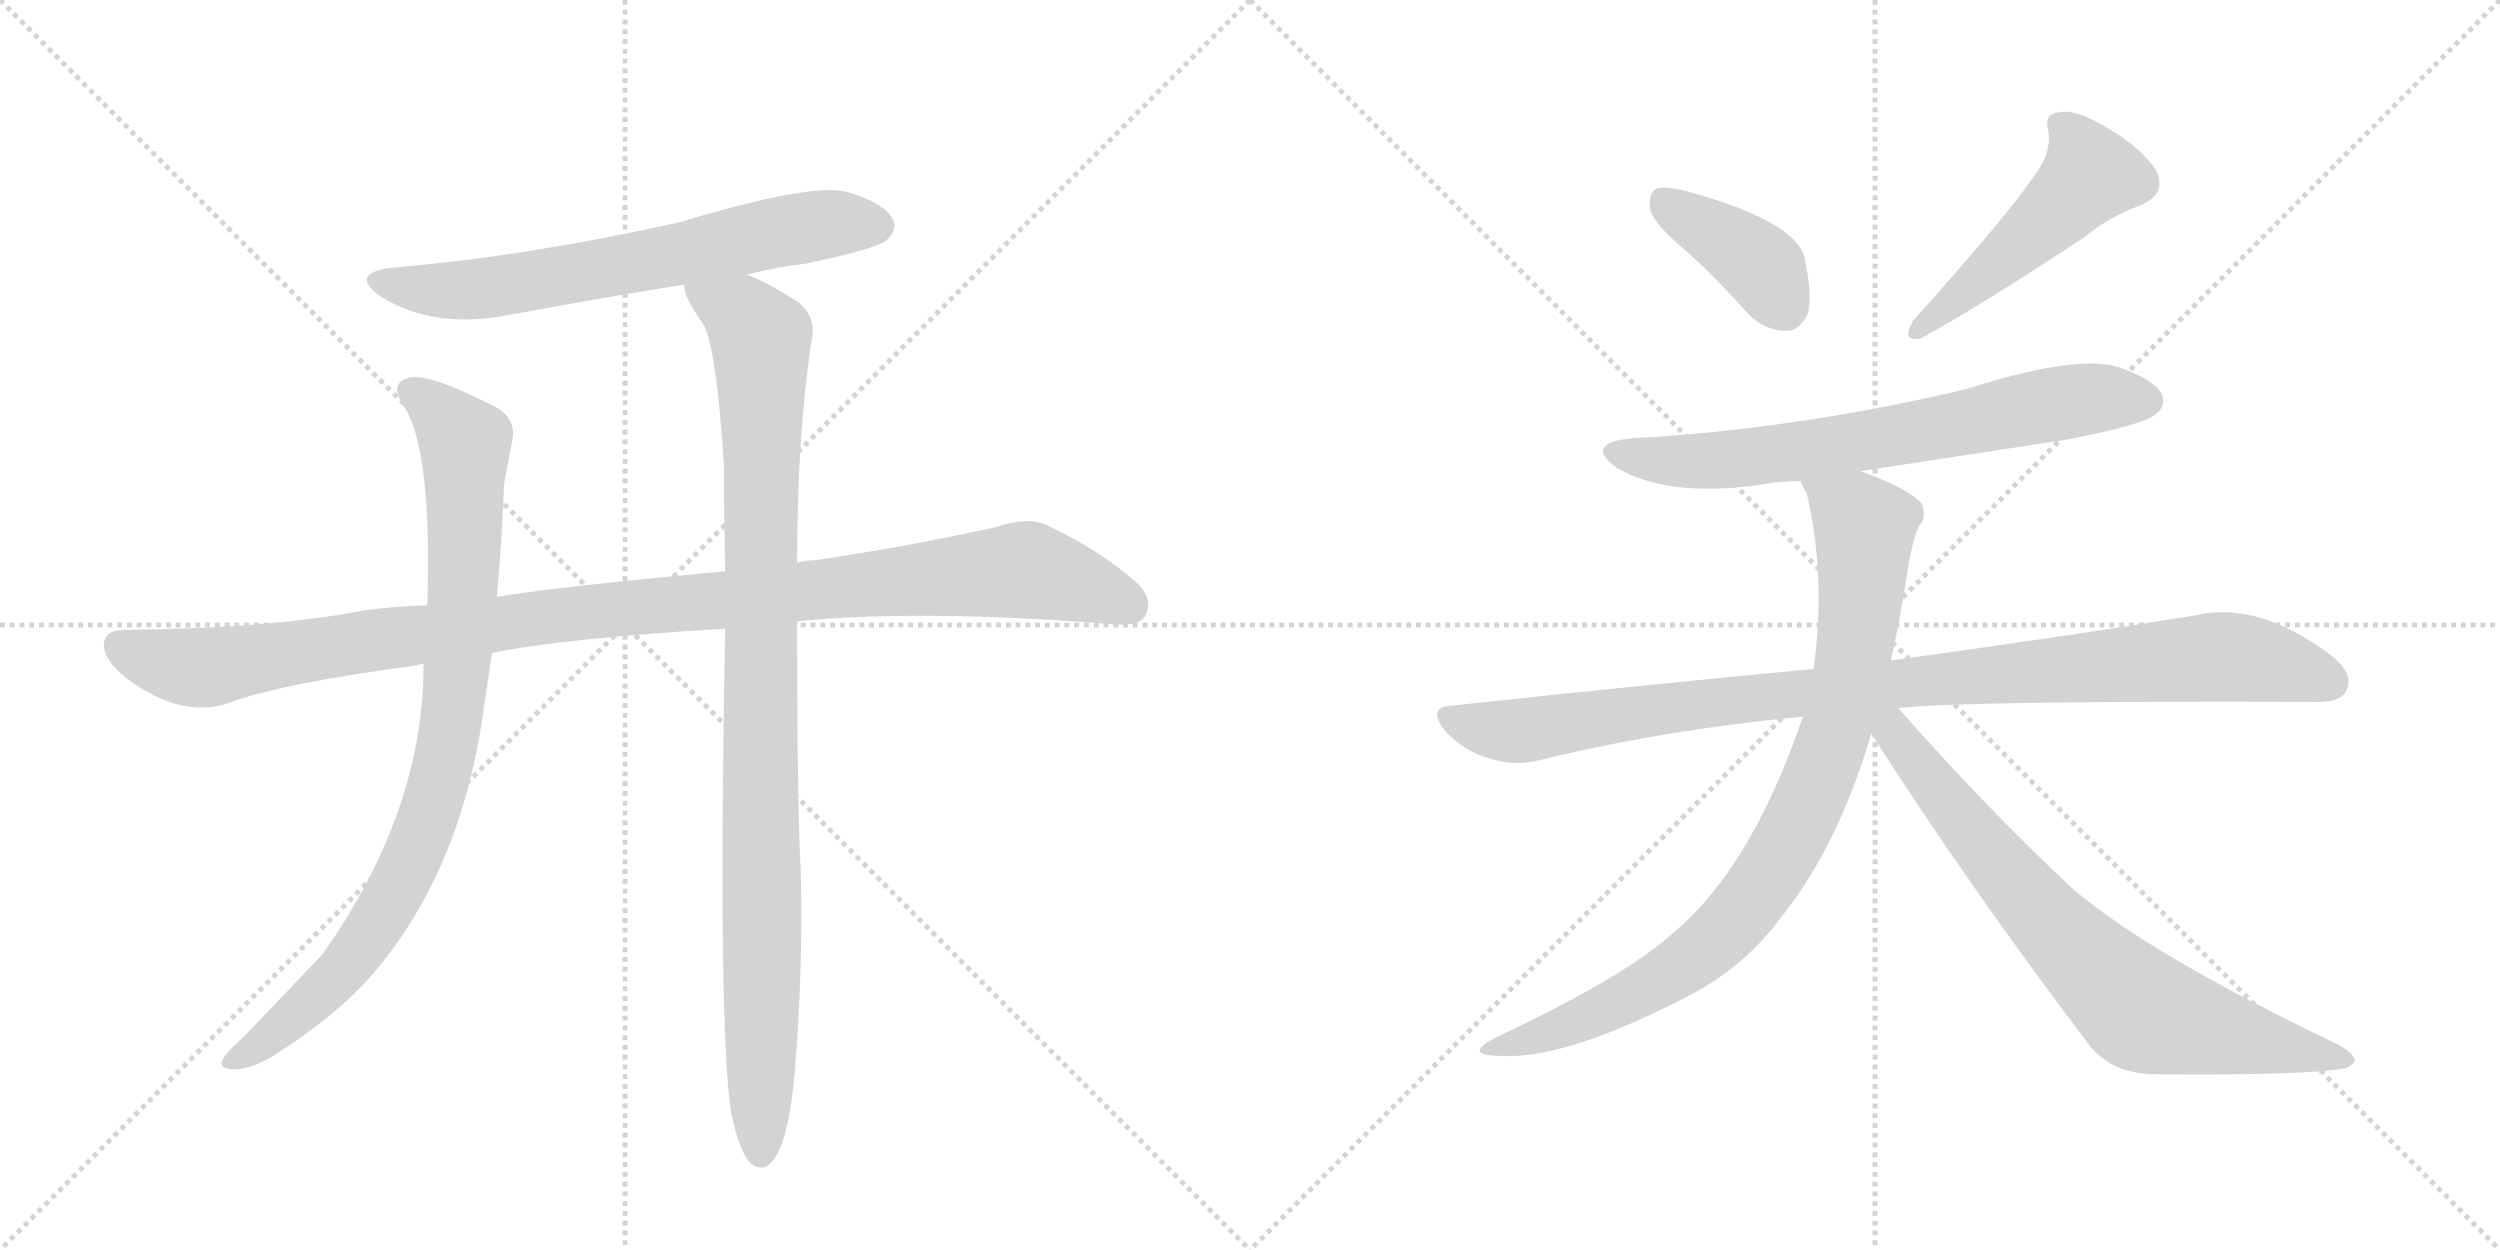<svg version="1.1" viewBox="0 0 2048 1024" xmlns="http://www.w3.org/2000/svg">
  <g stroke="lightgray" stroke-dasharray="1,1" stroke-width="1" transform="scale(4, 4)">
    <line x1="0" y1="0" x2="256" y2="256"></line>
    <line x1="256" y1="0" x2="0" y2="256"></line>
    <line x1="128" y1="0" x2="128" y2="256"></line>
    <line x1="0" y1="128" x2="256" y2="128"></line>
    <line x1="256" y1="0" x2="512" y2="256"></line>
    <line x1="512" y1="0" x2="256" y2="256"></line>
    <line x1="384" y1="0" x2="384" y2="256"></line>
    <line x1="256" y1="128" x2="512" y2="128"></line>
  </g>
<g transform="scale(1, -1) translate(0, -850)">
   <style type="text/css">
    @keyframes keyframes0 {
      from {
       stroke: black;
       stroke-dashoffset: 666;
       stroke-width: 128;
       }
       68% {
       animation-timing-function: step-end;
       stroke: black;
       stroke-dashoffset: 0;
       stroke-width: 128;
       }
       to {
       stroke: black;
       stroke-width: 1024;
       }
       }
       #make-me-a-hanzi-animation-0 {
         animation: keyframes0 0.792s both;
         animation-delay: 0s;
         animation-timing-function: linear;
       }
    @keyframes keyframes1 {
      from {
       stroke: black;
       stroke-dashoffset: 1097;
       stroke-width: 128;
       }
       78% {
       animation-timing-function: step-end;
       stroke: black;
       stroke-dashoffset: 0;
       stroke-width: 128;
       }
       to {
       stroke: black;
       stroke-width: 1024;
       }
       }
       #make-me-a-hanzi-animation-1 {
         animation: keyframes1 1.143s both;
         animation-delay: 0.792s;
         animation-timing-function: linear;
       }
    @keyframes keyframes2 {
      from {
       stroke: black;
       stroke-dashoffset: 885;
       stroke-width: 128;
       }
       74% {
       animation-timing-function: step-end;
       stroke: black;
       stroke-dashoffset: 0;
       stroke-width: 128;
       }
       to {
       stroke: black;
       stroke-width: 1024;
       }
       }
       #make-me-a-hanzi-animation-2 {
         animation: keyframes2 0.97s both;
         animation-delay: 1.935s;
         animation-timing-function: linear;
       }
    @keyframes keyframes3 {
      from {
       stroke: black;
       stroke-dashoffset: 993;
       stroke-width: 128;
       }
       76% {
       animation-timing-function: step-end;
       stroke: black;
       stroke-dashoffset: 0;
       stroke-width: 128;
       }
       to {
       stroke: black;
       stroke-width: 1024;
       }
       }
       #make-me-a-hanzi-animation-3 {
         animation: keyframes3 1.058s both;
         animation-delay: 2.905s;
         animation-timing-function: linear;
       }
    @keyframes keyframes4 {
      from {
       stroke: black;
       stroke-dashoffset: 392;
       stroke-width: 128;
       }
       56% {
       animation-timing-function: step-end;
       stroke: black;
       stroke-dashoffset: 0;
       stroke-width: 128;
       }
       to {
       stroke: black;
       stroke-width: 1024;
       }
       }
       #make-me-a-hanzi-animation-4 {
         animation: keyframes4 0.569s both;
         animation-delay: 3.963s;
         animation-timing-function: linear;
       }
    @keyframes keyframes5 {
      from {
       stroke: black;
       stroke-dashoffset: 493;
       stroke-width: 128;
       }
       62% {
       animation-timing-function: step-end;
       stroke: black;
       stroke-dashoffset: 0;
       stroke-width: 128;
       }
       to {
       stroke: black;
       stroke-width: 1024;
       }
       }
       #make-me-a-hanzi-animation-5 {
         animation: keyframes5 0.651s both;
         animation-delay: 4.532s;
         animation-timing-function: linear;
       }
    @keyframes keyframes6 {
      from {
       stroke: black;
       stroke-dashoffset: 692;
       stroke-width: 128;
       }
       69% {
       animation-timing-function: step-end;
       stroke: black;
       stroke-dashoffset: 0;
       stroke-width: 128;
       }
       to {
       stroke: black;
       stroke-width: 1024;
       }
       }
       #make-me-a-hanzi-animation-6 {
         animation: keyframes6 0.813s both;
         animation-delay: 5.183s;
         animation-timing-function: linear;
       }
    @keyframes keyframes7 {
      from {
       stroke: black;
       stroke-dashoffset: 985;
       stroke-width: 128;
       }
       76% {
       animation-timing-function: step-end;
       stroke: black;
       stroke-dashoffset: 0;
       stroke-width: 128;
       }
       to {
       stroke: black;
       stroke-width: 1024;
       }
       }
       #make-me-a-hanzi-animation-7 {
         animation: keyframes7 1.052s both;
         animation-delay: 5.996s;
         animation-timing-function: linear;
       }
    @keyframes keyframes8 {
      from {
       stroke: black;
       stroke-dashoffset: 873;
       stroke-width: 128;
       }
       74% {
       animation-timing-function: step-end;
       stroke: black;
       stroke-dashoffset: 0;
       stroke-width: 128;
       }
       to {
       stroke: black;
       stroke-width: 1024;
       }
       }
       #make-me-a-hanzi-animation-8 {
         animation: keyframes8 0.96s both;
         animation-delay: 7.048s;
         animation-timing-function: linear;
       }
    @keyframes keyframes9 {
      from {
       stroke: black;
       stroke-dashoffset: 748;
       stroke-width: 128;
       }
       71% {
       animation-timing-function: step-end;
       stroke: black;
       stroke-dashoffset: 0;
       stroke-width: 128;
       }
       to {
       stroke: black;
       stroke-width: 1024;
       }
       }
       #make-me-a-hanzi-animation-9 {
         animation: keyframes9 0.859s both;
         animation-delay: 8.008s;
         animation-timing-function: linear;
       }
</style>
<path d="M 612 625 Q 634 631 660 634 Q 717 646 726 653 Q 736 662 731 671 Q 724 684 693 693 Q 663 700 557 668 Q 431 640 324 631 Q 284 627 312 607 Q 355 580 417 592 Q 487 605 561 617 L 612 625 Z" fill="lightgray"></path> 
<path d="M 653 341 Q 752 351 907 339 Q 932 336 938 345 Q 945 358 933 371 Q 902 399 857 420 Q 842 427 815 418 Q 742 402 667 391 Q 660 391 653 389 L 594 382 Q 453 369 407 361 L 350 354 Q 310 353 282 347 Q 209 335 101 334 Q 86 334 85 322 Q 85 309 104 294 Q 149 261 187 274 Q 229 290 342 305 Q 343 306 347 306 L 403 315 Q 460 327 594 335 L 653 341 Z" fill="lightgray"></path> 
<path d="M 407 361 Q 411 404 413 454 L 419 486 Q 425 508 403 518 Q 354 543 337 541 Q 316 537 333 514 Q 354 475 350 354 L 347 306 Q 347 185 264 68 L 200 1 Q 185 -12 182 -19 Q 179 -26 192 -26 Q 208 -26 230 -11 Q 273 17 300 46 Q 373 127 394 254 L 403 315 L 407 361 Z" fill="lightgray"></path> 
<path d="M 599 -62 Q 605 -90 613 -101 Q 619 -108 627 -106 Q 645 -97 651 -29 Q 658 55 656 137 Q 653 188 653 341 L 653 389 Q 653 494 665 572 Q 669 591 653 603 Q 628 619 612 625 C 585 638 551 645 561 617 Q 558 610 577 583 Q 587 562 593 470 Q 593 430 594 382 L 594 335 Q 588 8 599 -62 Z" fill="lightgray"></path> 
<path d="M 1383 643 Q 1407 621 1433 592 Q 1446 579 1464 579 Q 1474 579 1481 593 Q 1485 608 1478 640 Q 1469 670 1379 694 Q 1363 698 1356 695 Q 1350 691 1352 678 Q 1355 666 1383 643 Z" fill="lightgray"></path> 
<path d="M 1665 704 Q 1644 673 1567 587 Q 1557 569 1574 573 Q 1623 600 1708 656 Q 1727 672 1754 682 Q 1776 692 1766 711 Q 1753 730 1725 746 Q 1700 761 1687 758 Q 1674 757 1678 743 Q 1681 724 1665 704 Z" fill="lightgray"></path> 
<path d="M 1524 464 L 1694 490 Q 1755 502 1765 510 Q 1775 517 1771 527 Q 1764 540 1733 550 Q 1697 559 1610 531 Q 1469 498 1337 491 Q 1297 487 1324 467 Q 1366 442 1443 453 Q 1458 456 1475 456 L 1524 464 Z" fill="lightgray"></path> 
<path d="M 1555 270 Q 1609 276 1895 275 Q 1917 274 1922 284 Q 1929 297 1911 312 Q 1851 358 1799 346 Q 1702 330 1549 309 L 1486 302 Q 1347 289 1190 272 Q 1168 271 1184 251 Q 1199 235 1219 229 Q 1241 222 1260 227 Q 1362 252 1477 263 L 1555 270 Z" fill="lightgray"></path> 
<path d="M 1549 309 Q 1556 340 1562 378 Q 1566 406 1572 419 Q 1579 426 1574 438 Q 1561 451 1524 464 C 1496 475 1465 484 1475 456 Q 1476 452 1480 446 Q 1495 383 1487 312 Q 1486 308 1486 302 L 1477 263 Q 1435 140 1372 87 Q 1332 50 1225 0 Q 1197 -15 1230 -15 Q 1282 -18 1381 33 Q 1429 57 1461 101 Q 1506 158 1533 249 L 1549 309 Z" fill="lightgray"></path> 
<path d="M 1533 249 Q 1612 125 1713 -8 Q 1732 -30 1766 -30 Q 1880 -31 1916 -26 Q 1926 -25 1929 -19 Q 1929 -13 1914 -5 Q 1763 67 1699 121 Q 1630 185 1555 270 C 1535 292 1517 274 1533 249 Z" fill="lightgray"></path> 
      <clipPath id="make-me-a-hanzi-clip-0">
      <path d="M 612 625 Q 634 631 660 634 Q 717 646 726 653 Q 736 662 731 671 Q 724 684 693 693 Q 663 700 557 668 Q 431 640 324 631 Q 284 627 312 607 Q 355 580 417 592 Q 487 605 561 617 L 612 625 Z" fill="lightgray"></path>
      </clipPath>
      <path clip-path="url(#make-me-a-hanzi-clip-0)" d="M 315 621 L 338 614 L 390 613 L 634 660 L 694 668 L 719 665 " fill="none" id="make-me-a-hanzi-animation-0" stroke-dasharray="538 1076" stroke-linecap="round"></path>

      <clipPath id="make-me-a-hanzi-clip-1">
      <path d="M 653 341 Q 752 351 907 339 Q 932 336 938 345 Q 945 358 933 371 Q 902 399 857 420 Q 842 427 815 418 Q 742 402 667 391 Q 660 391 653 389 L 594 382 Q 453 369 407 361 L 350 354 Q 310 353 282 347 Q 209 335 101 334 Q 86 334 85 322 Q 85 309 104 294 Q 149 261 187 274 Q 229 290 342 305 Q 343 306 347 306 L 403 315 Q 460 327 594 335 L 653 341 Z" fill="lightgray"></path>
      </clipPath>
      <path clip-path="url(#make-me-a-hanzi-clip-1)" d="M 98 321 L 125 309 L 166 303 L 445 345 L 833 383 L 889 370 L 926 354 " fill="none" id="make-me-a-hanzi-animation-1" stroke-dasharray="969 1938" stroke-linecap="round"></path>

      <clipPath id="make-me-a-hanzi-clip-2">
      <path d="M 407 361 Q 411 404 413 454 L 419 486 Q 425 508 403 518 Q 354 543 337 541 Q 316 537 333 514 Q 354 475 350 354 L 347 306 Q 347 185 264 68 L 200 1 Q 185 -12 182 -19 Q 179 -26 192 -26 Q 208 -26 230 -11 Q 273 17 300 46 Q 373 127 394 254 L 403 315 L 407 361 Z" fill="lightgray"></path>
      </clipPath>
      <path clip-path="url(#make-me-a-hanzi-clip-2)" d="M 339 527 L 356 517 L 381 487 L 378 340 L 357 202 L 332 136 L 281 55 L 216 -3 L 190 -18 " fill="none" id="make-me-a-hanzi-animation-2" stroke-dasharray="757 1514" stroke-linecap="round"></path>

      <clipPath id="make-me-a-hanzi-clip-3">
      <path d="M 599 -62 Q 605 -90 613 -101 Q 619 -108 627 -106 Q 645 -97 651 -29 Q 658 55 656 137 Q 653 188 653 341 L 653 389 Q 653 494 665 572 Q 669 591 653 603 Q 628 619 612 625 C 585 638 551 645 561 617 Q 558 610 577 583 Q 587 562 593 470 Q 593 430 594 382 L 594 335 Q 588 8 599 -62 Z" fill="lightgray"></path>
      </clipPath>
      <path clip-path="url(#make-me-a-hanzi-clip-3)" d="M 568 614 L 608 591 L 623 571 L 623 -95 " fill="none" id="make-me-a-hanzi-animation-3" stroke-dasharray="865 1730" stroke-linecap="round"></path>

      <clipPath id="make-me-a-hanzi-clip-4">
      <path d="M 1383 643 Q 1407 621 1433 592 Q 1446 579 1464 579 Q 1474 579 1481 593 Q 1485 608 1478 640 Q 1469 670 1379 694 Q 1363 698 1356 695 Q 1350 691 1352 678 Q 1355 666 1383 643 Z" fill="lightgray"></path>
      </clipPath>
      <path clip-path="url(#make-me-a-hanzi-clip-4)" d="M 1362 687 L 1437 637 L 1462 599 " fill="none" id="make-me-a-hanzi-animation-4" stroke-dasharray="264 528" stroke-linecap="round"></path>

      <clipPath id="make-me-a-hanzi-clip-5">
      <path d="M 1665 704 Q 1644 673 1567 587 Q 1557 569 1574 573 Q 1623 600 1708 656 Q 1727 672 1754 682 Q 1776 692 1766 711 Q 1753 730 1725 746 Q 1700 761 1687 758 Q 1674 757 1678 743 Q 1681 724 1665 704 Z" fill="lightgray"></path>
      </clipPath>
      <path clip-path="url(#make-me-a-hanzi-clip-5)" d="M 1686 748 L 1705 727 L 1712 707 L 1669 662 L 1606 607 L 1579 591 L 1575 582 " fill="none" id="make-me-a-hanzi-animation-5" stroke-dasharray="365 730" stroke-linecap="round"></path>

      <clipPath id="make-me-a-hanzi-clip-6">
      <path d="M 1524 464 L 1694 490 Q 1755 502 1765 510 Q 1775 517 1771 527 Q 1764 540 1733 550 Q 1697 559 1610 531 Q 1469 498 1337 491 Q 1297 487 1324 467 Q 1366 442 1443 453 Q 1458 456 1475 456 L 1524 464 Z" fill="lightgray"></path>
      </clipPath>
      <path clip-path="url(#make-me-a-hanzi-clip-6)" d="M 1328 481 L 1371 472 L 1431 474 L 1707 523 L 1759 522 " fill="none" id="make-me-a-hanzi-animation-6" stroke-dasharray="564 1128" stroke-linecap="round"></path>

      <clipPath id="make-me-a-hanzi-clip-7">
      <path d="M 1555 270 Q 1609 276 1895 275 Q 1917 274 1922 284 Q 1929 297 1911 312 Q 1851 358 1799 346 Q 1702 330 1549 309 L 1486 302 Q 1347 289 1190 272 Q 1168 271 1184 251 Q 1199 235 1219 229 Q 1241 222 1260 227 Q 1362 252 1477 263 L 1555 270 Z" fill="lightgray"></path>
      </clipPath>
      <path clip-path="url(#make-me-a-hanzi-clip-7)" d="M 1187 261 L 1241 251 L 1561 292 L 1820 312 L 1909 292 " fill="none" id="make-me-a-hanzi-animation-7" stroke-dasharray="857 1714" stroke-linecap="round"></path>

      <clipPath id="make-me-a-hanzi-clip-8">
      <path d="M 1549 309 Q 1556 340 1562 378 Q 1566 406 1572 419 Q 1579 426 1574 438 Q 1561 451 1524 464 C 1496 475 1465 484 1475 456 Q 1476 452 1480 446 Q 1495 383 1487 312 Q 1486 308 1486 302 L 1477 263 Q 1435 140 1372 87 Q 1332 50 1225 0 Q 1197 -15 1230 -15 Q 1282 -18 1381 33 Q 1429 57 1461 101 Q 1506 158 1533 249 L 1549 309 Z" fill="lightgray"></path>
      </clipPath>
      <path clip-path="url(#make-me-a-hanzi-clip-8)" d="M 1482 453 L 1521 426 L 1527 416 L 1527 393 L 1515 294 L 1493 220 L 1469 167 L 1426 102 L 1385 64 L 1311 22 L 1235 -5 " fill="none" id="make-me-a-hanzi-animation-8" stroke-dasharray="745 1490" stroke-linecap="round"></path>

      <clipPath id="make-me-a-hanzi-clip-9">
      <path d="M 1533 249 Q 1612 125 1713 -8 Q 1732 -30 1766 -30 Q 1880 -31 1916 -26 Q 1926 -25 1929 -19 Q 1929 -13 1914 -5 Q 1763 67 1699 121 Q 1630 185 1555 270 C 1535 292 1517 274 1533 249 Z" fill="lightgray"></path>
      </clipPath>
      <path clip-path="url(#make-me-a-hanzi-clip-9)" d="M 1543 262 L 1655 120 L 1747 28 L 1777 14 L 1921 -19 " fill="none" id="make-me-a-hanzi-animation-9" stroke-dasharray="620 1240" stroke-linecap="round"></path>

</g>
</svg>
